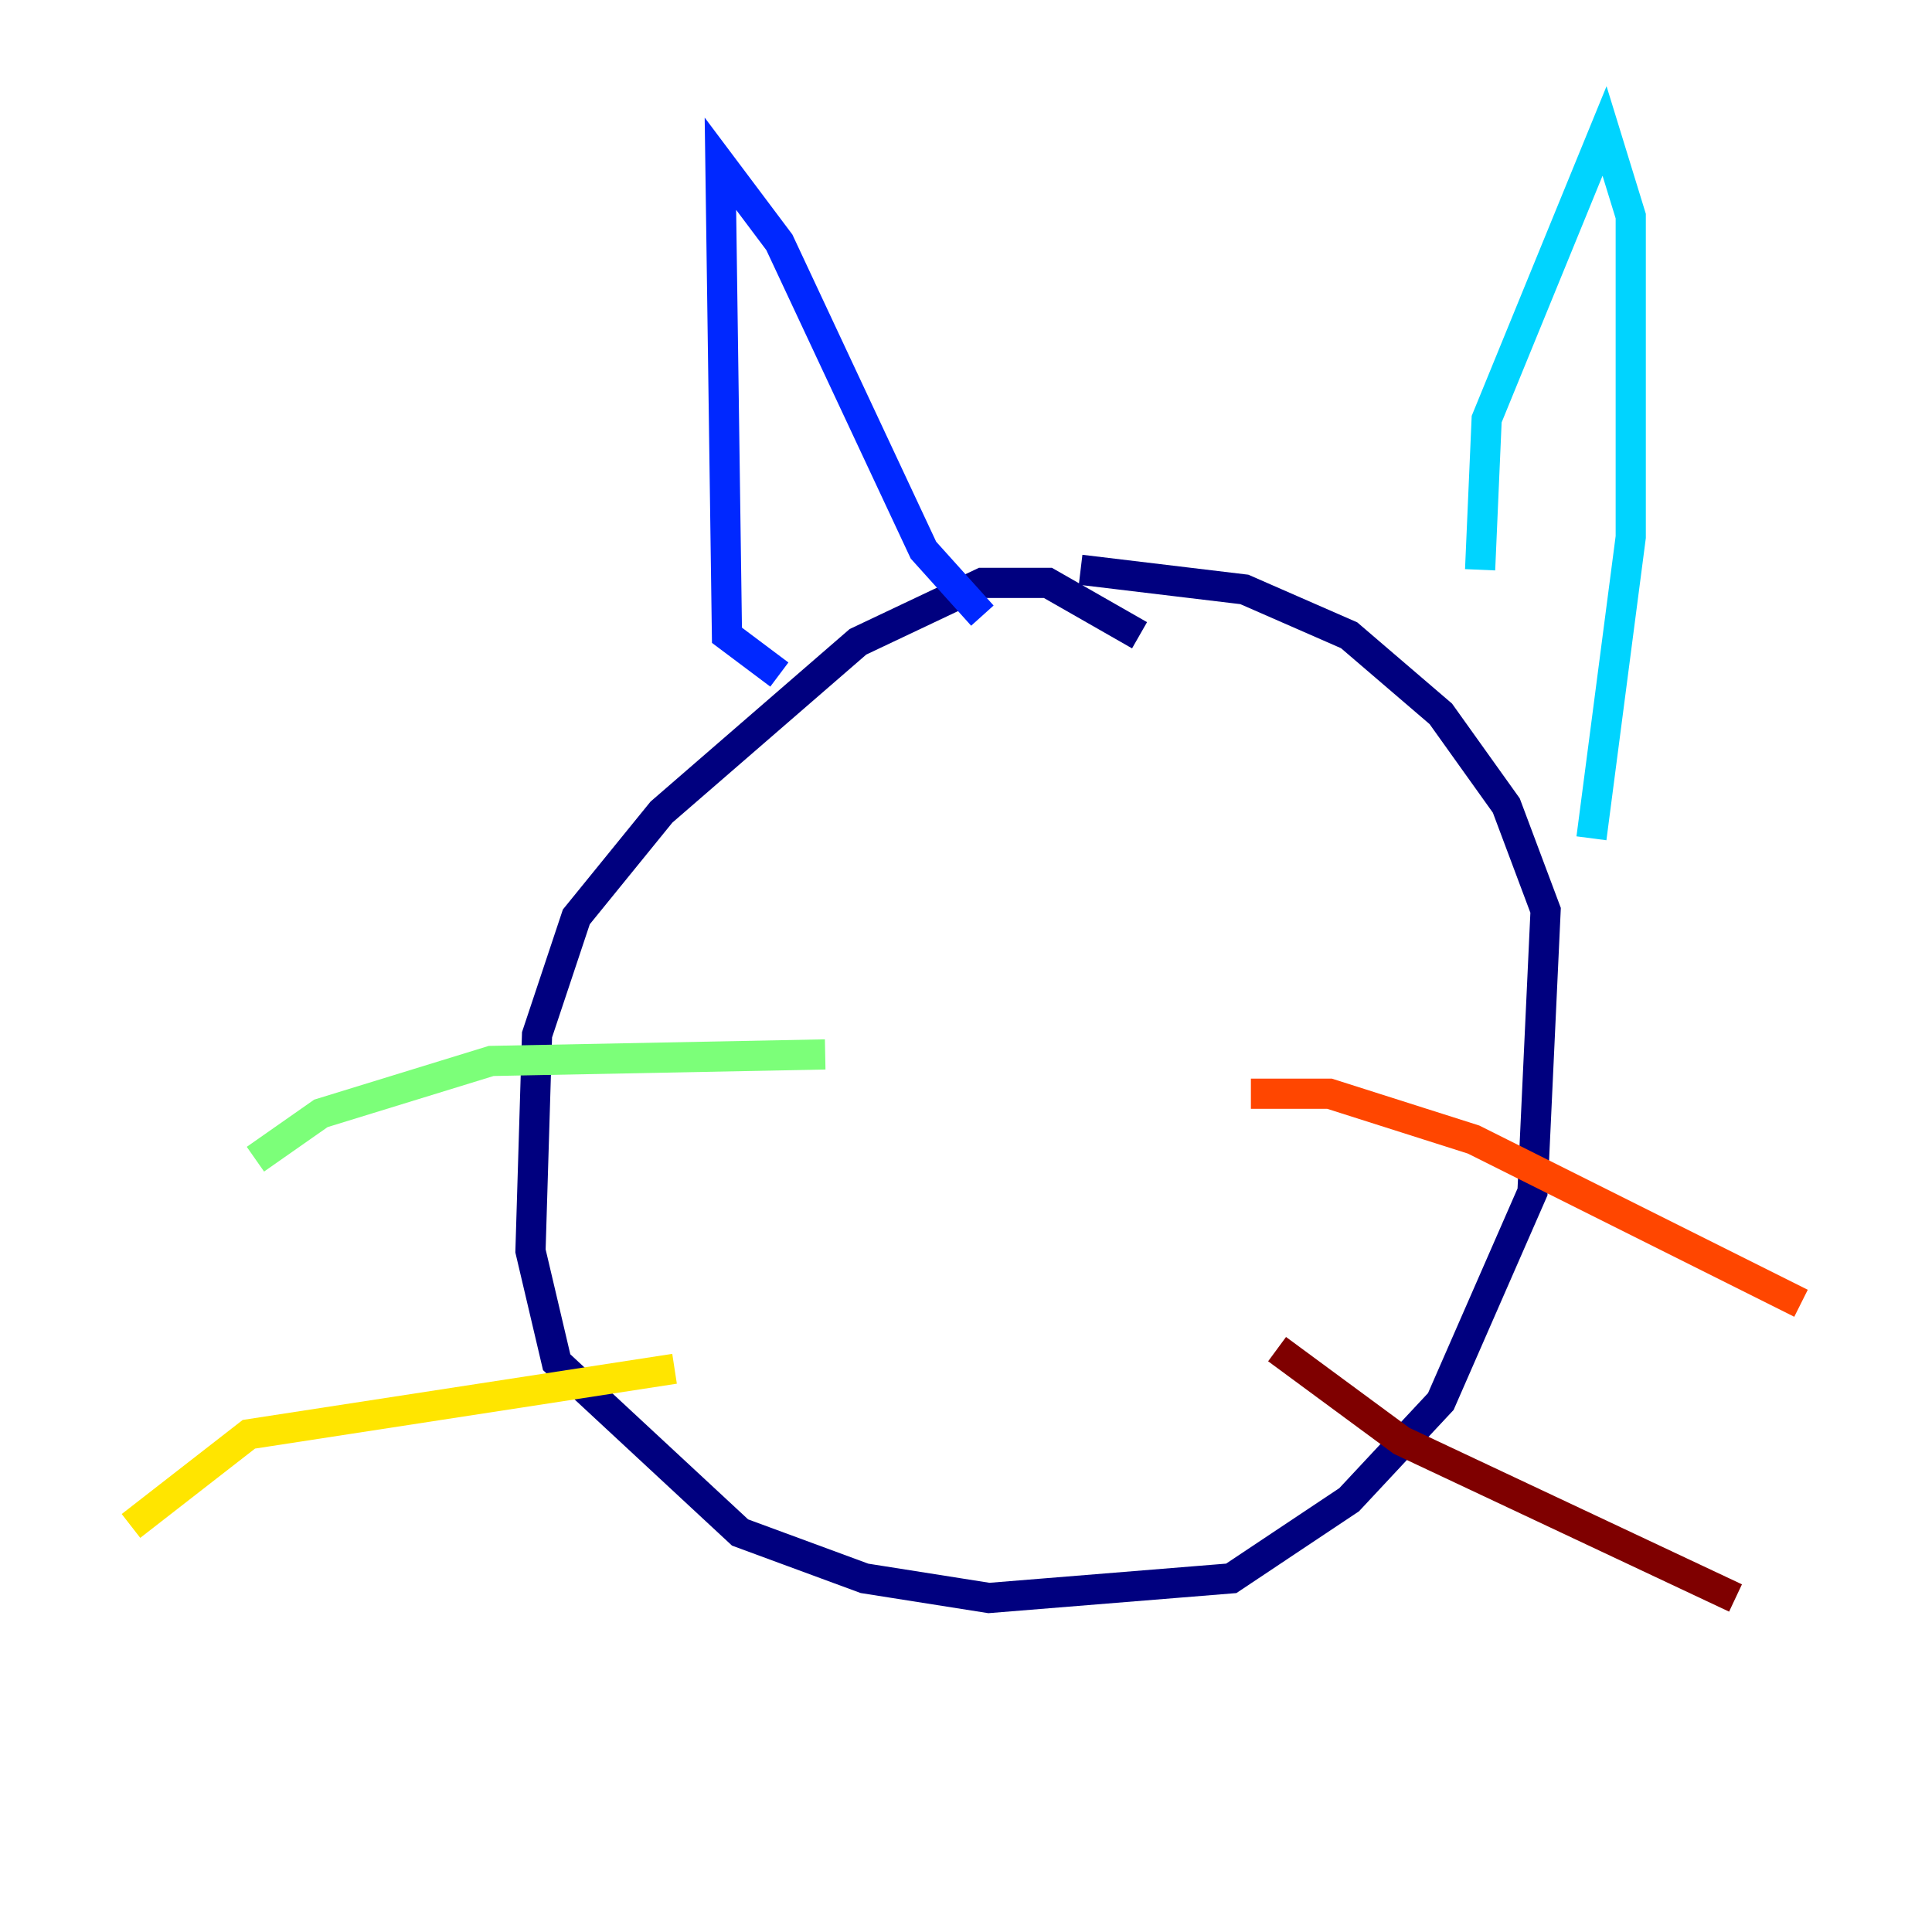 <?xml version="1.0" encoding="utf-8" ?>
<svg baseProfile="tiny" height="128" version="1.2" viewBox="0,0,128,128" width="128" xmlns="http://www.w3.org/2000/svg" xmlns:ev="http://www.w3.org/2001/xml-events" xmlns:xlink="http://www.w3.org/1999/xlink"><defs /><polyline fill="none" points="75.498,42.088 69.424,38.617 65.085,38.617 56.841,42.522 43.824,53.803 38.183,60.746 35.58,68.556 35.146,82.875 36.881,90.251 49.031,101.532 57.275,104.57 65.519,105.871 81.573,104.57 89.383,99.363 95.458,92.854 101.532,78.969 102.4,60.312 99.797,53.37 95.458,47.295 89.383,42.088 82.441,39.051 71.593,37.749" stroke="#00007f" stroke-width="2" /><polyline fill="none" points="51.634,44.691 48.163,42.088 47.729,10.848 51.634,16.054 61.18,36.447 65.085,40.786" stroke="#0028ff" stroke-width="2" /><polyline fill="none" points="98.061,37.749 98.495,27.77 106.305,8.678 108.041,14.319 108.041,35.58 105.437,55.539" stroke="#00d4ff" stroke-width="2" /><polyline fill="none" points="54.671,69.858 32.542,70.291 21.261,73.763 16.922,76.8" stroke="#7cff79" stroke-width="2" /><polyline fill="none" points="44.691,90.685 16.488,95.024 8.678,101.098" stroke="#ffe500" stroke-width="2" /><polyline fill="none" points="82.875,72.461 88.081,72.461 97.627,75.498 119.322,86.346" stroke="#ff4600" stroke-width="2" /><polyline fill="none" points="84.61,89.383 92.854,95.458 114.983,105.871" stroke="#7f0000" stroke-width="2" /></svg>